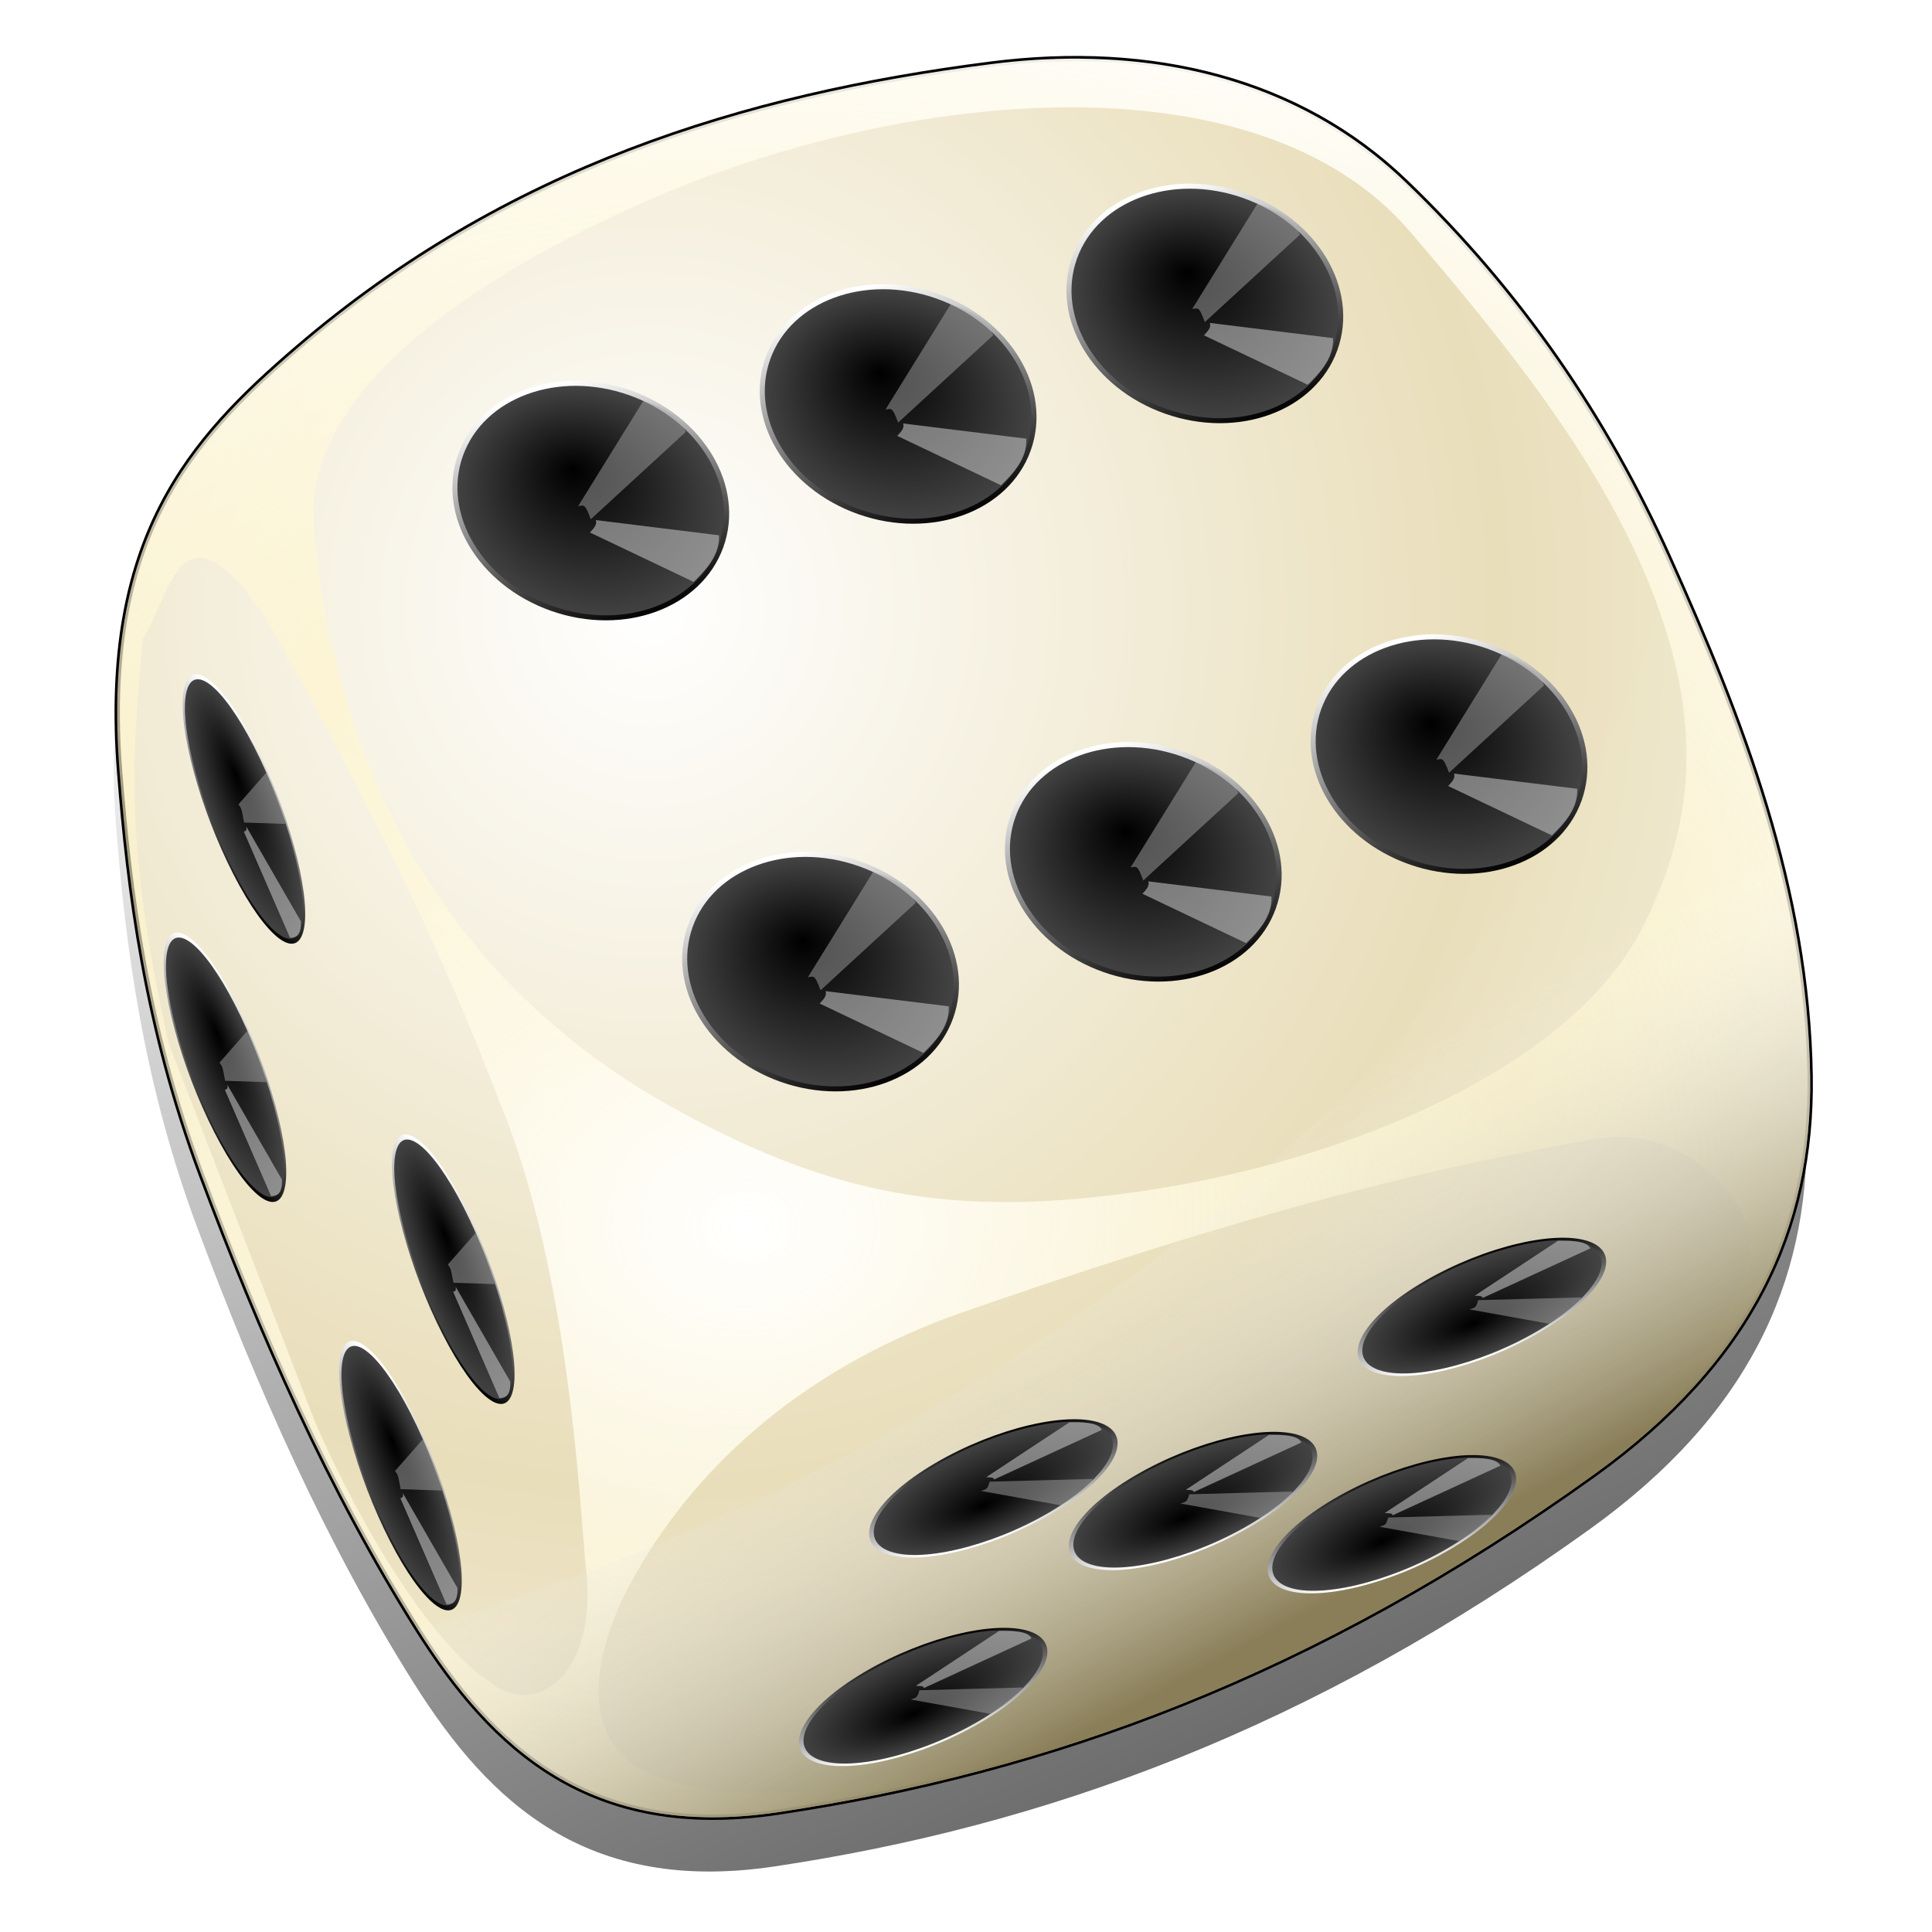 <?xml version="1.0" encoding="UTF-8" standalone="no"?>
<svg
   xmlns:dc="http://purl.org/dc/elements/1.1/"
   xmlns:cc="http://creativecommons.org/ns#"
   xmlns:rdf="http://www.w3.org/1999/02/22-rdf-syntax-ns#"
   xmlns:svg="http://www.w3.org/2000/svg"
   xmlns="http://www.w3.org/2000/svg"
   xmlns:xlink="http://www.w3.org/1999/xlink"
   xmlns:sodipodi="http://sodipodi.sourceforge.net/DTD/sodipodi-0.dtd"
   xmlns:inkscape="http://www.inkscape.org/namespaces/inkscape"
   sodipodi:docname="kjumpingcube.svg"
   inkscape:version="1.0 (4035a4f, 2020-05-01)"
   id="svg8"
   version="1.1"
   viewBox="0 0 67.469 67.469"
   height="255"
   width="255">
  <defs
     id="defs2">
    <linearGradient
       id="linearGradient959"
       inkscape:collect="always">
      <stop
         id="stop955"
         offset="0"
         style="stop-color:#000000;stop-opacity:0.005" />
      <stop
         id="stop957"
         offset="1"
         style="stop-color:#000000;stop-opacity:0.586" />
    </linearGradient>
    <linearGradient
       id="linearGradient949"
       inkscape:collect="always">
      <stop
         id="stop945"
         offset="0"
         style="stop-color:#ffffff;stop-opacity:0.025" />
      <stop
         id="stop947"
         offset="1"
         style="stop-color:#897e58;stop-opacity:1" />
    </linearGradient>
    <linearGradient
       inkscape:collect="always"
       id="linearGradient1150">
      <stop
         style="stop-color:#ffffff;stop-opacity:1"
         offset="0"
         id="stop1146" />
      <stop
         style="stop-color:#e9deba;stop-opacity:1"
         offset="1"
         id="stop1148" />
    </linearGradient>
    <linearGradient
       inkscape:collect="always"
       id="linearGradient1142">
      <stop
         style="stop-color:#ffffff;stop-opacity:1;"
         offset="0"
         id="stop1138" />
      <stop
         style="stop-color:#fff5ca;stop-opacity:0.612"
         offset="1"
         id="stop1140" />
    </linearGradient>
    <linearGradient
       inkscape:collect="always"
       id="linearGradient920">
      <stop
         style="stop-color:#000000;stop-opacity:1;"
         offset="0"
         id="stop916" />
      <stop
         style="stop-color:#454545;stop-opacity:1"
         offset="1"
         id="stop918" />
    </linearGradient>
    <linearGradient
       inkscape:collect="always"
       id="linearGradient904">
      <stop
         style="stop-color:#ffffff;stop-opacity:1"
         offset="0"
         id="stop900" />
      <stop
         style="stop-color:#000000;stop-opacity:0.995"
         offset="1"
         id="stop902" />
    </linearGradient>
    <linearGradient
       inkscape:collect="always"
       xlink:href="#linearGradient904"
       id="linearGradient906"
       x1="96.739"
       y1="224.27"
       x2="102.216"
       y2="230.985"
       gradientUnits="userSpaceOnUse"
       gradientTransform="translate(13.067,-5.98)" />
    <radialGradient
       inkscape:collect="always"
       xlink:href="#linearGradient920"
       id="radialGradient922"
       cx="112.615"
       cy="221.481"
       fx="111.627"
       fy="220.359"
       r="4.908"
       gradientTransform="matrix(1,0,0,0.834,4.3235577e-5,36.831)"
       gradientUnits="userSpaceOnUse" />
    <filter
       inkscape:collect="always"
       style="color-interpolation-filters:sRGB"
       id="filter928"
       x="-0.025"
       width="1.051"
       y="-0.053"
       height="1.106">
      <feGaussianBlur
         inkscape:collect="always"
         stdDeviation="0.048"
         id="feGaussianBlur930" />
    </filter>
    <filter
       inkscape:collect="always"
       style="color-interpolation-filters:sRGB"
       id="filter932"
       x="-0.063"
       width="1.125"
       y="-0.057"
       height="1.114">
      <feGaussianBlur
         inkscape:collect="always"
         stdDeviation="0.098"
         id="feGaussianBlur934" />
    </filter>
    <radialGradient
       inkscape:collect="always"
       xlink:href="#linearGradient920"
       id="radialGradient949"
       gradientUnits="userSpaceOnUse"
       gradientTransform="matrix(1,0,0,0.834,4.3235577e-5,36.831)"
       cx="112.615"
       cy="221.481"
       fx="111.627"
       fy="220.359"
       r="4.908" />
    <linearGradient
       inkscape:collect="always"
       xlink:href="#linearGradient904"
       id="linearGradient951"
       gradientUnits="userSpaceOnUse"
       gradientTransform="translate(13.067,-5.98)"
       x1="96.739"
       y1="224.27"
       x2="102.216"
       y2="230.985" />
    <radialGradient
       inkscape:collect="always"
       xlink:href="#linearGradient920"
       id="radialGradient961"
       gradientUnits="userSpaceOnUse"
       gradientTransform="matrix(1,0,0,0.834,4.3235577e-5,36.831)"
       cx="112.615"
       cy="221.481"
       fx="111.627"
       fy="220.359"
       r="4.908" />
    <linearGradient
       inkscape:collect="always"
       xlink:href="#linearGradient904"
       id="linearGradient963"
       gradientUnits="userSpaceOnUse"
       gradientTransform="translate(13.067,-5.98)"
       x1="96.739"
       y1="224.27"
       x2="102.216"
       y2="230.985" />
    <radialGradient
       inkscape:collect="always"
       xlink:href="#linearGradient920"
       id="radialGradient973"
       gradientUnits="userSpaceOnUse"
       gradientTransform="matrix(1,0,0,0.834,4.3235577e-5,36.831)"
       cx="112.615"
       cy="221.481"
       fx="111.627"
       fy="220.359"
       r="4.908" />
    <linearGradient
       inkscape:collect="always"
       xlink:href="#linearGradient904"
       id="linearGradient975"
       gradientUnits="userSpaceOnUse"
       gradientTransform="translate(13.067,-5.98)"
       x1="96.739"
       y1="224.27"
       x2="102.216"
       y2="230.985" />
    <radialGradient
       inkscape:collect="always"
       xlink:href="#linearGradient920"
       id="radialGradient985"
       gradientUnits="userSpaceOnUse"
       gradientTransform="matrix(1,0,0,0.834,4.3235577e-5,36.831)"
       cx="112.615"
       cy="221.481"
       fx="111.627"
       fy="220.359"
       r="4.908" />
    <linearGradient
       inkscape:collect="always"
       xlink:href="#linearGradient904"
       id="linearGradient987"
       gradientUnits="userSpaceOnUse"
       gradientTransform="translate(13.067,-5.98)"
       x1="96.739"
       y1="224.27"
       x2="102.216"
       y2="230.985" />
    <radialGradient
       inkscape:collect="always"
       xlink:href="#linearGradient920"
       id="radialGradient997"
       gradientUnits="userSpaceOnUse"
       gradientTransform="matrix(1,0,0,0.834,4.3235577e-5,36.831)"
       cx="112.615"
       cy="221.481"
       fx="111.627"
       fy="220.359"
       r="4.908" />
    <linearGradient
       inkscape:collect="always"
       xlink:href="#linearGradient904"
       id="linearGradient999"
       gradientUnits="userSpaceOnUse"
       gradientTransform="translate(13.067,-5.98)"
       x1="96.739"
       y1="224.27"
       x2="102.216"
       y2="230.985" />
    <radialGradient
       inkscape:collect="always"
       xlink:href="#linearGradient920"
       id="radialGradient1009"
       gradientUnits="userSpaceOnUse"
       gradientTransform="matrix(1,0,0,0.834,4.3235577e-5,36.831)"
       cx="112.615"
       cy="221.481"
       fx="111.627"
       fy="220.359"
       r="4.908" />
    <linearGradient
       inkscape:collect="always"
       xlink:href="#linearGradient904"
       id="linearGradient1011"
       gradientUnits="userSpaceOnUse"
       gradientTransform="translate(13.067,-5.98)"
       x1="96.739"
       y1="224.27"
       x2="102.216"
       y2="230.985" />
    <radialGradient
       inkscape:collect="always"
       xlink:href="#linearGradient920"
       id="radialGradient1021"
       gradientUnits="userSpaceOnUse"
       gradientTransform="matrix(1,0,0,0.834,4.3235577e-5,36.831)"
       cx="112.615"
       cy="221.481"
       fx="111.627"
       fy="220.359"
       r="4.908" />
    <linearGradient
       inkscape:collect="always"
       xlink:href="#linearGradient904"
       id="linearGradient1023"
       gradientUnits="userSpaceOnUse"
       gradientTransform="translate(13.067,-5.98)"
       x1="96.739"
       y1="224.27"
       x2="102.216"
       y2="230.985" />
    <radialGradient
       inkscape:collect="always"
       xlink:href="#linearGradient920"
       id="radialGradient1033"
       gradientUnits="userSpaceOnUse"
       gradientTransform="matrix(1,0,0,0.834,4.3235577e-5,36.831)"
       cx="112.615"
       cy="221.481"
       fx="111.627"
       fy="220.359"
       r="4.908" />
    <linearGradient
       inkscape:collect="always"
       xlink:href="#linearGradient904"
       id="linearGradient1035"
       gradientUnits="userSpaceOnUse"
       gradientTransform="translate(13.067,-5.98)"
       x1="96.739"
       y1="224.27"
       x2="102.216"
       y2="230.985" />
    <radialGradient
       inkscape:collect="always"
       xlink:href="#linearGradient920"
       id="radialGradient1045"
       gradientUnits="userSpaceOnUse"
       gradientTransform="matrix(1,0,0,0.834,4.3235577e-5,36.831)"
       cx="112.615"
       cy="221.481"
       fx="111.627"
       fy="220.359"
       r="4.908" />
    <linearGradient
       inkscape:collect="always"
       xlink:href="#linearGradient904"
       id="linearGradient1047"
       gradientUnits="userSpaceOnUse"
       gradientTransform="translate(13.067,-5.98)"
       x1="96.739"
       y1="224.27"
       x2="102.216"
       y2="230.985" />
    <radialGradient
       inkscape:collect="always"
       xlink:href="#linearGradient920"
       id="radialGradient1057"
       gradientUnits="userSpaceOnUse"
       gradientTransform="matrix(1,0,0,0.834,4.3235577e-5,36.831)"
       cx="112.615"
       cy="221.481"
       fx="111.627"
       fy="220.359"
       r="4.908" />
    <linearGradient
       inkscape:collect="always"
       xlink:href="#linearGradient904"
       id="linearGradient1059"
       gradientUnits="userSpaceOnUse"
       gradientTransform="translate(13.067,-5.98)"
       x1="96.739"
       y1="224.27"
       x2="102.216"
       y2="230.985" />
    <radialGradient
       inkscape:collect="always"
       xlink:href="#linearGradient920"
       id="radialGradient1069"
       gradientUnits="userSpaceOnUse"
       gradientTransform="matrix(1,0,0,0.834,4.3235577e-5,36.831)"
       cx="112.615"
       cy="221.481"
       fx="111.627"
       fy="220.359"
       r="4.908" />
    <linearGradient
       inkscape:collect="always"
       xlink:href="#linearGradient904"
       id="linearGradient1071"
       gradientUnits="userSpaceOnUse"
       gradientTransform="translate(13.067,-5.98)"
       x1="96.739"
       y1="224.27"
       x2="102.216"
       y2="230.985" />
    <radialGradient
       inkscape:collect="always"
       xlink:href="#linearGradient920"
       id="radialGradient1081"
       gradientUnits="userSpaceOnUse"
       gradientTransform="matrix(1,0,0,0.834,4.3235577e-5,36.831)"
       cx="112.615"
       cy="221.481"
       fx="111.627"
       fy="220.359"
       r="4.908" />
    <linearGradient
       inkscape:collect="always"
       xlink:href="#linearGradient904"
       id="linearGradient1083"
       gradientUnits="userSpaceOnUse"
       gradientTransform="translate(13.067,-5.98)"
       x1="96.739"
       y1="224.27"
       x2="102.216"
       y2="230.985" />
    <radialGradient
       inkscape:collect="always"
       xlink:href="#linearGradient920"
       id="radialGradient1093"
       gradientUnits="userSpaceOnUse"
       gradientTransform="matrix(1,0,0,0.834,4.3235577e-5,36.831)"
       cx="112.615"
       cy="221.481"
       fx="111.627"
       fy="220.359"
       r="4.908" />
    <linearGradient
       inkscape:collect="always"
       xlink:href="#linearGradient904"
       id="linearGradient1095"
       gradientUnits="userSpaceOnUse"
       gradientTransform="translate(13.067,-5.98)"
       x1="96.739"
       y1="224.27"
       x2="102.216"
       y2="230.985" />
    <radialGradient
       inkscape:collect="always"
       xlink:href="#linearGradient920"
       id="radialGradient1105"
       gradientUnits="userSpaceOnUse"
       gradientTransform="matrix(1,0,0,0.834,4.3235577e-5,36.831)"
       cx="112.615"
       cy="221.481"
       fx="111.627"
       fy="220.359"
       r="4.908" />
    <linearGradient
       inkscape:collect="always"
       xlink:href="#linearGradient904"
       id="linearGradient1107"
       gradientUnits="userSpaceOnUse"
       gradientTransform="translate(13.067,-5.98)"
       x1="96.739"
       y1="224.27"
       x2="102.216"
       y2="230.985" />
    <radialGradient
       inkscape:collect="always"
       xlink:href="#linearGradient1142"
       id="radialGradient1144"
       cx="97.714"
       cy="168.629"
       fx="97.714"
       fy="168.629"
       r="111.729"
       gradientTransform="matrix(0.245,-0.012,0.01,0.2,0.463,239.809)"
       gradientUnits="userSpaceOnUse"
       spreadMethod="reflect" />
    <radialGradient
       inkscape:collect="always"
       xlink:href="#linearGradient1150"
       id="radialGradient1152"
       cx="22.442"
       cy="253.177"
       fx="22.442"
       fy="253.177"
       r="29.654"
       gradientTransform="matrix(1,0,0,1.039,0.248,-12.33)"
       gradientUnits="userSpaceOnUse"
       spreadMethod="reflect" />
    <linearGradient
       gradientTransform="translate(0.248,-2.112)"
       spreadMethod="pad"
       gradientUnits="userSpaceOnUse"
       y2="279.652"
       x2="60.899"
       y1="265.755"
       x1="53.436"
       id="linearGradient943"
       xlink:href="#linearGradient949"
       inkscape:collect="always" />
    <linearGradient
       gradientTransform="translate(0.124,-0.216)"
       spreadMethod="reflect"
       gradientUnits="userSpaceOnUse"
       y2="292.903"
       x2="40.523"
       y1="242.931"
       x1="18.626"
       id="linearGradient953"
       xlink:href="#linearGradient959"
       inkscape:collect="always" />
    <filter
       height="1.065"
       y="-0.032"
       width="1.067"
       x="-0.034"
       id="filter961"
       style="color-interpolation-filters:sRGB"
       inkscape:collect="always">
      <feGaussianBlur
         id="feGaussianBlur963"
         stdDeviation="0.83"
         inkscape:collect="always" />
    </filter>
  </defs>
  <sodipodi:namedview
     inkscape:document-rotation="0"
     inkscape:window-maximized="1"
     inkscape:window-y="0"
     inkscape:window-x="0"
     inkscape:window-height="1056"
     inkscape:window-width="1920"
     inkscape:snap-global="false"
     inkscape:snap-nodes="false"
     inkscape:object-nodes="false"
     inkscape:snap-others="false"
     inkscape:snap-grids="false"
     inkscape:snap-to-guides="false"
     units="px"
     showgrid="false"
     inkscape:current-layer="layer1"
     inkscape:document-units="mm"
     inkscape:cy="127.5"
     inkscape:cx="127.5"
     inkscape:zoom="3.4509804"
     inkscape:pageshadow="2"
     inkscape:pageopacity="0"
     borderopacity="1.0"
     bordercolor="#666666"
     pagecolor="#ff0000"
     id="base"
     inkscape:showpageshadow="2"
     inkscape:pagecheckerboard="0"
     inkscape:deskcolor="#ff0000" />
  <g
     transform="translate(0,-229.531)"
     id="layer1"
     inkscape:groupmode="layer"
     inkscape:label="Layer 1">
    <path
       sodipodi:nodetypes="sssssssssss"
       id="path951"
       d="m 10.265,243.577 c -3.742,3.208 -6.853,6.644 -6.212,14.798 0.324,4.125 0.924,8.907 2.837,14.03 2.094,5.607 4.508,11.06 7.569,15.915 2.63,4.172 6.044,7.369 12.586,6.391 9.435,-1.411 18.712,-4.761 28.489,-11.79 5.481,-3.941 7.638,-8.57 7.556,-13.916 -0.1,-6.53 -2.375,-12.414 -4.944,-18.117 -2.186,-4.854 -5.179,-9.25 -9.192,-13.107 -3.693,-3.549 -8.815,-4.836 -14.474,-4.115 -8.654,1.102 -16.931,3.667 -24.214,9.911 z"
       style="fill:url(#linearGradient953);fill-opacity:1;stroke:none;stroke-width:0.186;stroke-linecap:butt;stroke-linejoin:miter;stroke-miterlimit:4;stroke-dasharray:none;stroke-opacity:1;filter:url(#filter961)" />
    <path
       style="fill:url(#radialGradient1152);fill-opacity:1;stroke:#000000;stroke-width:0.186;stroke-linecap:butt;stroke-linejoin:miter;stroke-miterlimit:4;stroke-dasharray:none;stroke-opacity:1"
       d="m 10.389,241.681 c -3.742,3.208 -6.853,6.644 -6.212,14.798 0.324,4.125 0.924,8.907 2.837,14.03 2.094,5.607 4.508,11.06 7.569,15.915 2.63,4.172 6.044,7.369 12.586,6.391 9.435,-1.411 18.712,-4.761 28.489,-11.79 5.481,-3.941 7.638,-8.57 7.556,-13.916 -0.1,-6.53 -2.375,-12.414 -4.944,-18.117 -2.186,-4.854 -5.179,-9.25 -9.192,-13.107 -3.693,-3.549 -8.815,-4.836 -14.474,-4.115 -8.654,1.102 -16.931,3.667 -24.214,9.911 z"
       id="path896"
       sodipodi:nodetypes="sssssssssss" />
    <g
       transform="translate(0.248,-2.112)"
       id="g939">
      <ellipse
         transform="matrix(0.943,0.332,-0.339,0.941,0,0)"
         ry="4.004"
         rx="4.82"
         cy="221.432"
         cx="112.6"
         id="path898"
         style="fill:url(#radialGradient922);fill-opacity:1;stroke:url(#linearGradient906);stroke-width:0.175;stroke-linecap:round;stroke-linejoin:round;stroke-miterlimit:4;stroke-dasharray:none;stroke-opacity:0.995" />
      <path
         sodipodi:nodetypes="ccccc"
         id="path912"
         d="m 32.952,242.267 c 0.717,0.222 1.239,0.566 1.487,1.08 l -3.322,3.055 c -0.224,-0.612 -0.253,-0.46 -0.44,-0.461 z"
         style="fill:#a7a7a7;fill-opacity:0.485;stroke:none;stroke-width:0.265px;stroke-linecap:butt;stroke-linejoin:miter;stroke-opacity:1;filter:url(#filter932)" />
      <path
         style="fill:#cacaca;fill-opacity:0.559;stroke:none;stroke-width:0.265px;stroke-linecap:butt;stroke-linejoin:miter;stroke-opacity:1;filter:url(#filter928)"
         d="m 35.594,246.962 c 0.025,0.75 -0.482,1.224 -0.887,1.627 l -3.621,-1.724 c 0.109,-0.126 0.264,-0.257 0.205,-0.434 z"
         id="path914"
         sodipodi:nodetypes="ccccc" />
    </g>
    <g
       id="g947"
       transform="translate(-10.485,1.262)">
      <ellipse
         style="fill:url(#radialGradient949);fill-opacity:1;stroke:url(#linearGradient951);stroke-width:0.175;stroke-linecap:round;stroke-linejoin:round;stroke-miterlimit:4;stroke-dasharray:none;stroke-opacity:0.995"
         id="ellipse941"
         cx="112.6"
         cy="221.432"
         rx="4.82"
         ry="4.004"
         transform="matrix(0.943,0.332,-0.339,0.941,0,0)" />
      <path
         style="fill:#a7a7a7;fill-opacity:0.485;stroke:none;stroke-width:0.265px;stroke-linecap:butt;stroke-linejoin:miter;stroke-opacity:1;filter:url(#filter932)"
         d="m 32.952,242.267 c 0.717,0.222 1.239,0.566 1.487,1.08 l -3.322,3.055 c -0.224,-0.612 -0.253,-0.46 -0.44,-0.461 z"
         id="path943"
         sodipodi:nodetypes="ccccc" />
      <path
         sodipodi:nodetypes="ccccc"
         id="path945"
         d="m 35.594,246.962 c 0.025,0.75 -0.482,1.224 -0.887,1.627 l -3.621,-1.724 c 0.109,-0.126 0.264,-0.257 0.205,-0.434 z"
         style="fill:#cacaca;fill-opacity:0.559;stroke:none;stroke-width:0.265px;stroke-linecap:butt;stroke-linejoin:miter;stroke-opacity:1;filter:url(#filter928)" />
    </g>
    <g
       transform="translate(10.959,-5.623)"
       id="g959">
      <ellipse
         transform="matrix(0.943,0.332,-0.339,0.941,0,0)"
         ry="4.004"
         rx="4.82"
         cy="221.432"
         cx="112.6"
         id="ellipse953"
         style="fill:url(#radialGradient961);fill-opacity:1;stroke:url(#linearGradient963);stroke-width:0.175;stroke-linecap:round;stroke-linejoin:round;stroke-miterlimit:4;stroke-dasharray:none;stroke-opacity:0.995" />
      <path
         sodipodi:nodetypes="ccccc"
         id="path955"
         d="m 32.952,242.267 c 0.717,0.222 1.239,0.566 1.487,1.08 l -3.322,3.055 c -0.224,-0.612 -0.253,-0.46 -0.44,-0.461 z"
         style="fill:#a7a7a7;fill-opacity:0.485;stroke:none;stroke-width:0.265px;stroke-linecap:butt;stroke-linejoin:miter;stroke-opacity:1;filter:url(#filter932)" />
      <path
         style="fill:#cacaca;fill-opacity:0.559;stroke:none;stroke-width:0.265px;stroke-linecap:butt;stroke-linejoin:miter;stroke-opacity:1;filter:url(#filter928)"
         d="m 35.594,246.962 c 0.025,0.75 -0.482,1.224 -0.887,1.627 l -3.621,-1.724 c 0.109,-0.126 0.264,-0.257 0.205,-0.434 z"
         id="path957"
         sodipodi:nodetypes="ccccc" />
    </g>
    <g
       id="g971"
       transform="translate(19.486,10.115)">
      <ellipse
         style="fill:url(#radialGradient973);fill-opacity:1;stroke:url(#linearGradient975);stroke-width:0.175;stroke-linecap:round;stroke-linejoin:round;stroke-miterlimit:4;stroke-dasharray:none;stroke-opacity:0.995"
         id="ellipse965"
         cx="112.6"
         cy="221.432"
         rx="4.82"
         ry="4.004"
         transform="matrix(0.943,0.332,-0.339,0.941,0,0)" />
      <path
         style="fill:#a7a7a7;fill-opacity:0.485;stroke:none;stroke-width:0.265px;stroke-linecap:butt;stroke-linejoin:miter;stroke-opacity:1;filter:url(#filter932)"
         d="m 32.952,242.267 c 0.717,0.222 1.239,0.566 1.487,1.08 l -3.322,3.055 c -0.224,-0.612 -0.253,-0.46 -0.44,-0.461 z"
         id="path967"
         sodipodi:nodetypes="ccccc" />
      <path
         sodipodi:nodetypes="ccccc"
         id="path969"
         d="m 35.594,246.962 c 0.025,0.75 -0.482,1.224 -0.887,1.627 l -3.621,-1.724 c 0.109,-0.126 0.264,-0.257 0.205,-0.434 z"
         style="fill:#cacaca;fill-opacity:0.559;stroke:none;stroke-width:0.265px;stroke-linecap:butt;stroke-linejoin:miter;stroke-opacity:1;filter:url(#filter928)" />
    </g>
    <g
       transform="translate(8.809,13.878)"
       id="g983">
      <ellipse
         transform="matrix(0.943,0.332,-0.339,0.941,0,0)"
         ry="4.004"
         rx="4.82"
         cy="221.432"
         cx="112.6"
         id="ellipse977"
         style="fill:url(#radialGradient985);fill-opacity:1;stroke:url(#linearGradient987);stroke-width:0.175;stroke-linecap:round;stroke-linejoin:round;stroke-miterlimit:4;stroke-dasharray:none;stroke-opacity:0.995" />
      <path
         sodipodi:nodetypes="ccccc"
         id="path979"
         d="m 32.952,242.267 c 0.717,0.222 1.239,0.566 1.487,1.08 l -3.322,3.055 c -0.224,-0.612 -0.253,-0.46 -0.44,-0.461 z"
         style="fill:#a7a7a7;fill-opacity:0.485;stroke:none;stroke-width:0.265px;stroke-linecap:butt;stroke-linejoin:miter;stroke-opacity:1;filter:url(#filter932)" />
      <path
         style="fill:#cacaca;fill-opacity:0.559;stroke:none;stroke-width:0.265px;stroke-linecap:butt;stroke-linejoin:miter;stroke-opacity:1;filter:url(#filter928)"
         d="m 35.594,246.962 c 0.025,0.75 -0.482,1.224 -0.887,1.627 l -3.621,-1.724 c 0.109,-0.126 0.264,-0.257 0.205,-0.434 z"
         id="path981"
         sodipodi:nodetypes="ccccc" />
    </g>
    <g
       id="g995"
       transform="translate(-2.461,17.712)">
      <ellipse
         style="fill:url(#radialGradient997);fill-opacity:1;stroke:url(#linearGradient999);stroke-width:0.175;stroke-linecap:round;stroke-linejoin:round;stroke-miterlimit:4;stroke-dasharray:none;stroke-opacity:0.995"
         id="ellipse989"
         cx="112.6"
         cy="221.432"
         rx="4.82"
         ry="4.004"
         transform="matrix(0.943,0.332,-0.339,0.941,0,0)" />
      <path
         style="fill:#a7a7a7;fill-opacity:0.485;stroke:none;stroke-width:0.265px;stroke-linecap:butt;stroke-linejoin:miter;stroke-opacity:1;filter:url(#filter932)"
         d="m 32.952,242.267 c 0.717,0.222 1.239,0.566 1.487,1.08 l -3.322,3.055 c -0.224,-0.612 -0.253,-0.46 -0.44,-0.461 z"
         id="path991"
         sodipodi:nodetypes="ccccc" />
      <path
         sodipodi:nodetypes="ccccc"
         id="path993"
         d="m 35.594,246.962 c 0.025,0.75 -0.482,1.224 -0.887,1.627 l -3.621,-1.724 c 0.109,-0.126 0.264,-0.257 0.205,-0.434 z"
         style="fill:#cacaca;fill-opacity:0.559;stroke:none;stroke-width:0.265px;stroke-linecap:butt;stroke-linejoin:miter;stroke-opacity:1;filter:url(#filter928)" />
    </g>
    <g
       transform="matrix(0.442,0.68,0.008,0.724,-7.201,58.701)"
       id="g1007">
      <ellipse
         transform="matrix(0.943,0.332,-0.339,0.941,0,0)"
         ry="4.004"
         rx="4.82"
         cy="221.432"
         cx="112.6"
         id="ellipse1001"
         style="fill:url(#radialGradient1009);fill-opacity:1;stroke:url(#linearGradient1011);stroke-width:0.175;stroke-linecap:round;stroke-linejoin:round;stroke-miterlimit:4;stroke-dasharray:none;stroke-opacity:0.995" />
      <path
         sodipodi:nodetypes="ccccc"
         id="path1003"
         d="m 32.952,242.267 c 0.717,0.222 1.239,0.566 1.487,1.08 l -3.322,3.055 c -0.224,-0.612 -0.253,-0.46 -0.44,-0.461 z"
         style="fill:#a7a7a7;fill-opacity:0.485;stroke:none;stroke-width:0.265px;stroke-linecap:butt;stroke-linejoin:miter;stroke-opacity:1;filter:url(#filter932)" />
      <path
         style="fill:#cacaca;fill-opacity:0.559;stroke:none;stroke-width:0.265px;stroke-linecap:butt;stroke-linejoin:miter;stroke-opacity:1;filter:url(#filter928)"
         d="m 35.594,246.962 c 0.025,0.75 -0.482,1.224 -0.887,1.627 l -3.621,-1.724 c 0.109,-0.126 0.264,-0.257 0.205,-0.434 z"
         id="path1005"
         sodipodi:nodetypes="ccccc" />
    </g>
    <g
       id="g1019"
       transform="matrix(0.442,0.68,0.008,0.724,0.11,74.773)">
      <ellipse
         style="fill:url(#radialGradient1021);fill-opacity:1;stroke:url(#linearGradient1023);stroke-width:0.175;stroke-linecap:round;stroke-linejoin:round;stroke-miterlimit:4;stroke-dasharray:none;stroke-opacity:0.995"
         id="ellipse1013"
         cx="112.6"
         cy="221.432"
         rx="4.82"
         ry="4.004"
         transform="matrix(0.943,0.332,-0.339,0.941,0,0)" />
      <path
         style="fill:#a7a7a7;fill-opacity:0.485;stroke:none;stroke-width:0.265px;stroke-linecap:butt;stroke-linejoin:miter;stroke-opacity:1;filter:url(#filter932)"
         d="m 32.952,242.267 c 0.717,0.222 1.239,0.566 1.487,1.08 l -3.322,3.055 c -0.224,-0.612 -0.253,-0.46 -0.44,-0.461 z"
         id="path1015"
         sodipodi:nodetypes="ccccc" />
      <path
         sodipodi:nodetypes="ccccc"
         id="path1017"
         d="m 35.594,246.962 c 0.025,0.75 -0.482,1.224 -0.887,1.627 l -3.621,-1.724 c 0.109,-0.126 0.264,-0.257 0.205,-0.434 z"
         style="fill:#cacaca;fill-opacity:0.559;stroke:none;stroke-width:0.265px;stroke-linecap:butt;stroke-linejoin:miter;stroke-opacity:1;filter:url(#filter928)" />
    </g>
    <g
       transform="matrix(0.442,0.68,0.008,0.724,-7.863,67.72)"
       id="g1031">
      <ellipse
         transform="matrix(0.943,0.332,-0.339,0.941,0,0)"
         ry="4.004"
         rx="4.82"
         cy="221.432"
         cx="112.6"
         id="ellipse1025"
         style="fill:url(#radialGradient1033);fill-opacity:1;stroke:url(#linearGradient1035);stroke-width:0.175;stroke-linecap:round;stroke-linejoin:round;stroke-miterlimit:4;stroke-dasharray:none;stroke-opacity:0.995" />
      <path
         sodipodi:nodetypes="ccccc"
         id="path1027"
         d="m 32.952,242.267 c 0.717,0.222 1.239,0.566 1.487,1.08 l -3.322,3.055 c -0.224,-0.612 -0.253,-0.46 -0.44,-0.461 z"
         style="fill:#a7a7a7;fill-opacity:0.485;stroke:none;stroke-width:0.265px;stroke-linecap:butt;stroke-linejoin:miter;stroke-opacity:1;filter:url(#filter932)" />
      <path
         style="fill:#cacaca;fill-opacity:0.559;stroke:none;stroke-width:0.265px;stroke-linecap:butt;stroke-linejoin:miter;stroke-opacity:1;filter:url(#filter928)"
         d="m 35.594,246.962 c 0.025,0.75 -0.482,1.224 -0.887,1.627 l -3.621,-1.724 c 0.109,-0.126 0.264,-0.257 0.205,-0.434 z"
         id="path1029"
         sodipodi:nodetypes="ccccc" />
    </g>
    <g
       id="g1043"
       transform="matrix(0.442,0.68,0.008,0.724,-1.734,81.981)">
      <ellipse
         style="fill:url(#radialGradient1045);fill-opacity:1;stroke:url(#linearGradient1047);stroke-width:0.175;stroke-linecap:round;stroke-linejoin:round;stroke-miterlimit:4;stroke-dasharray:none;stroke-opacity:0.995"
         id="ellipse1037"
         cx="112.6"
         cy="221.432"
         rx="4.82"
         ry="4.004"
         transform="matrix(0.943,0.332,-0.339,0.941,0,0)" />
      <path
         style="fill:#a7a7a7;fill-opacity:0.485;stroke:none;stroke-width:0.265px;stroke-linecap:butt;stroke-linejoin:miter;stroke-opacity:1;filter:url(#filter932)"
         d="m 32.952,242.267 c 0.717,0.222 1.239,0.566 1.487,1.08 l -3.322,3.055 c -0.224,-0.612 -0.253,-0.46 -0.44,-0.461 z"
         id="path1039"
         sodipodi:nodetypes="ccccc" />
      <path
         sodipodi:nodetypes="ccccc"
         id="path1041"
         d="m 35.594,246.962 c 0.025,0.75 -0.482,1.224 -0.887,1.627 l -3.621,-1.724 c 0.109,-0.126 0.264,-0.257 0.205,-0.434 z"
         style="fill:#cacaca;fill-opacity:0.559;stroke:none;stroke-width:0.265px;stroke-linecap:butt;stroke-linejoin:miter;stroke-opacity:1;filter:url(#filter928)" />
    </g>
    <path
       id="path1129"
       style="fill:url(#radialGradient1144);fill-opacity:1;stroke:none;stroke-width:0.186;stroke-linecap:butt;stroke-linejoin:miter;stroke-miterlimit:4;stroke-dasharray:none;stroke-opacity:1"
       d="m 37.724,231.579 c -1.017,-0.008 -2.06,0.057 -3.121,0.192 -8.654,1.102 -16.931,3.667 -24.215,9.911 -3.742,3.208 -6.853,6.644 -6.212,14.798 0.324,4.125 0.923,8.908 2.837,14.031 2.094,5.607 4.509,11.06 7.569,15.915 2.63,4.172 6.043,7.369 12.586,6.391 9.435,-1.411 18.712,-4.761 28.489,-11.79 5.481,-3.941 7.638,-8.57 7.557,-13.916 -0.1,-6.53 -2.375,-12.414 -4.944,-18.117 -2.186,-4.854 -5.179,-9.249 -9.193,-13.106 -3.001,-2.884 -6.944,-4.274 -11.353,-4.307 z m -0.491,1.699 c 4.889,-0.025 9.324,1.219 11.985,4.317 3.38,3.936 6.577,7.918 8.345,12.257 1.715,4.21 1.921,8.002 -0.265,12.183 -2.513,4.806 -10.257,8.046 -17.412,9.091 -6.575,0.961 -10.879,0.181 -16.579,-3.021 -8.004,-4.497 -11.694,-12.153 -12.35,-20.233 -0.338,-4.161 4.402,-8.134 11.564,-11.296 4.478,-1.977 9.822,-3.271 14.711,-3.296 z M 6.994,249.012 c 0.521,0.017 1.215,0.551 2.21,1.992 3.482,6.092 6.161,11.544 8.258,17.043 2.476,6.002 2.791,14.325 3.009,16.354 0.387,3.597 -1.749,5.13 -3.296,3.91 -2.053,-1.28 -4.545,-5.392 -6.155,-9.078 L 5.896,265.979 c -1.693,-7.492 -1.186,-10.582 -0.908,-14.132 0.645,-1.018 1.012,-2.868 2.007,-2.835 z m 49.33,20.226 c 2.317,-0.123 4.353,1.69 4.727,3.314 0.499,2.165 -3.435,6.771 -4.527,7.483 l -6.593,4.293 c -5.356,3.487 -11.821,5.718 -18.18,7.099 -2.632,0.572 -5.494,1.212 -8.587,0.23 -3.086,-0.98 -2.539,-4.249 -1.15,-6.823 2.352,-4.359 6.411,-7.661 11.557,-9.458 7.568,-2.642 14.895,-4.858 22.286,-6.087 0.157,-0.026 0.312,-0.043 0.467,-0.051 z" />
    <path
       sodipodi:nodetypes="cssscc"
       id="path941"
       d="m 14.582,286.425 c 2.63,4.172 6.044,7.369 12.586,6.391 9.435,-1.411 18.712,-4.761 28.489,-11.79 5.481,-3.941 7.638,-8.57 7.556,-13.916 -0.1,-6.53 -2.375,-12.414 -4.944,-18.117 -2.046,12.957 -19.802,30.465 -43.687,37.432 z"
       style="fill:url(#linearGradient943);fill-opacity:1;stroke:none;stroke-width:0.186;stroke-linecap:butt;stroke-linejoin:miter;stroke-miterlimit:4;stroke-dasharray:none;stroke-opacity:1" />
    <g
       transform="matrix(0.9,-0.359,-0.202,-0.359,56.327,380.903)"
       id="g1055">
      <ellipse
         transform="matrix(0.943,0.332,-0.339,0.941,0,0)"
         ry="4.004"
         rx="4.82"
         cy="221.432"
         cx="112.6"
         id="ellipse1049"
         style="fill:url(#radialGradient1057);fill-opacity:1;stroke:url(#linearGradient1059);stroke-width:0.175;stroke-linecap:round;stroke-linejoin:round;stroke-miterlimit:4;stroke-dasharray:none;stroke-opacity:0.995" />
      <path
         sodipodi:nodetypes="ccccc"
         id="path1051"
         d="m 32.952,242.267 c 0.717,0.222 1.239,0.566 1.487,1.08 l -3.322,3.055 c -0.224,-0.612 -0.253,-0.46 -0.44,-0.461 z"
         style="fill:#a7a7a7;fill-opacity:0.485;stroke:none;stroke-width:0.265px;stroke-linecap:butt;stroke-linejoin:miter;stroke-opacity:1;filter:url(#filter932)" />
      <path
         style="fill:#cacaca;fill-opacity:0.559;stroke:none;stroke-width:0.265px;stroke-linecap:butt;stroke-linejoin:miter;stroke-opacity:1;filter:url(#filter928)"
         d="m 35.594,246.962 c 0.025,0.75 -0.482,1.224 -0.887,1.627 l -3.621,-1.724 c 0.109,-0.126 0.264,-0.257 0.205,-0.434 z"
         id="path1053"
         sodipodi:nodetypes="ccccc" />
    </g>
    <g
       id="g1067"
       transform="matrix(0.9,-0.359,-0.202,-0.359,53.874,388.187)">
      <ellipse
         style="fill:url(#radialGradient1069);fill-opacity:1;stroke:url(#linearGradient1071);stroke-width:0.175;stroke-linecap:round;stroke-linejoin:round;stroke-miterlimit:4;stroke-dasharray:none;stroke-opacity:0.995"
         id="ellipse1061"
         cx="112.6"
         cy="221.432"
         rx="4.82"
         ry="4.004"
         transform="matrix(0.943,0.332,-0.339,0.941,0,0)" />
      <path
         style="fill:#a7a7a7;fill-opacity:0.485;stroke:none;stroke-width:0.265px;stroke-linecap:butt;stroke-linejoin:miter;stroke-opacity:1;filter:url(#filter932)"
         d="m 32.952,242.267 c 0.717,0.222 1.239,0.566 1.487,1.08 l -3.322,3.055 c -0.224,-0.612 -0.253,-0.46 -0.44,-0.461 z"
         id="path1063"
         sodipodi:nodetypes="ccccc" />
      <path
         sodipodi:nodetypes="ccccc"
         id="path1065"
         d="m 35.594,246.962 c 0.025,0.75 -0.482,1.224 -0.887,1.627 l -3.621,-1.724 c 0.109,-0.126 0.264,-0.257 0.205,-0.434 z"
         style="fill:#cacaca;fill-opacity:0.559;stroke:none;stroke-width:0.265px;stroke-linecap:butt;stroke-linejoin:miter;stroke-opacity:1;filter:url(#filter928)" />
    </g>
    <g
       transform="matrix(0.9,-0.359,-0.202,-0.359,63.297,381.343)"
       id="g1079">
      <ellipse
         transform="matrix(0.943,0.332,-0.339,0.941,0,0)"
         ry="4.004"
         rx="4.82"
         cy="221.432"
         cx="112.6"
         id="ellipse1073"
         style="fill:url(#radialGradient1081);fill-opacity:1;stroke:url(#linearGradient1083);stroke-width:0.175;stroke-linecap:round;stroke-linejoin:round;stroke-miterlimit:4;stroke-dasharray:none;stroke-opacity:0.995" />
      <path
         sodipodi:nodetypes="ccccc"
         id="path1075"
         d="m 32.952,242.267 c 0.717,0.222 1.239,0.566 1.487,1.08 l -3.322,3.055 c -0.224,-0.612 -0.253,-0.46 -0.44,-0.461 z"
         style="fill:#a7a7a7;fill-opacity:0.485;stroke:none;stroke-width:0.265px;stroke-linecap:butt;stroke-linejoin:miter;stroke-opacity:1;filter:url(#filter932)" />
      <path
         style="fill:#cacaca;fill-opacity:0.559;stroke:none;stroke-width:0.265px;stroke-linecap:butt;stroke-linejoin:miter;stroke-opacity:1;filter:url(#filter928)"
         d="m 35.594,246.962 c 0.025,0.75 -0.482,1.224 -0.887,1.627 l -3.621,-1.724 c 0.109,-0.126 0.264,-0.257 0.205,-0.434 z"
         id="path1077"
         sodipodi:nodetypes="ccccc" />
    </g>
    <g
       id="g1091"
       transform="matrix(0.9,-0.359,-0.202,-0.359,73.388,374.564)">
      <ellipse
         style="fill:url(#radialGradient1093);fill-opacity:1;stroke:url(#linearGradient1095);stroke-width:0.175;stroke-linecap:round;stroke-linejoin:round;stroke-miterlimit:4;stroke-dasharray:none;stroke-opacity:0.995"
         id="ellipse1085"
         cx="112.6"
         cy="221.432"
         rx="4.82"
         ry="4.004"
         transform="matrix(0.943,0.332,-0.339,0.941,0,0)" />
      <path
         style="fill:#a7a7a7;fill-opacity:0.485;stroke:none;stroke-width:0.265px;stroke-linecap:butt;stroke-linejoin:miter;stroke-opacity:1;filter:url(#filter932)"
         d="m 32.952,242.267 c 0.717,0.222 1.239,0.566 1.487,1.08 l -3.322,3.055 c -0.224,-0.612 -0.253,-0.46 -0.44,-0.461 z"
         id="path1087"
         sodipodi:nodetypes="ccccc" />
      <path
         sodipodi:nodetypes="ccccc"
         id="path1089"
         d="m 35.594,246.962 c 0.025,0.75 -0.482,1.224 -0.887,1.627 l -3.621,-1.724 c 0.109,-0.126 0.264,-0.257 0.205,-0.434 z"
         style="fill:#cacaca;fill-opacity:0.559;stroke:none;stroke-width:0.265px;stroke-linecap:butt;stroke-linejoin:miter;stroke-opacity:1;filter:url(#filter928)" />
    </g>
    <g
       transform="matrix(0.9,-0.359,-0.202,-0.359,70.245,382.154)"
       id="g1103">
      <ellipse
         transform="matrix(0.943,0.332,-0.339,0.941,0,0)"
         ry="4.004"
         rx="4.82"
         cy="221.432"
         cx="112.6"
         id="ellipse1097"
         style="fill:url(#radialGradient1105);fill-opacity:1;stroke:url(#linearGradient1107);stroke-width:0.175;stroke-linecap:round;stroke-linejoin:round;stroke-miterlimit:4;stroke-dasharray:none;stroke-opacity:0.995" />
      <path
         sodipodi:nodetypes="ccccc"
         id="path1099"
         d="m 32.952,242.267 c 0.717,0.222 1.239,0.566 1.487,1.08 l -3.322,3.055 c -0.224,-0.612 -0.253,-0.46 -0.44,-0.461 z"
         style="fill:#a7a7a7;fill-opacity:0.485;stroke:none;stroke-width:0.265px;stroke-linecap:butt;stroke-linejoin:miter;stroke-opacity:1;filter:url(#filter932)" />
      <path
         style="fill:#cacaca;fill-opacity:0.559;stroke:none;stroke-width:0.265px;stroke-linecap:butt;stroke-linejoin:miter;stroke-opacity:1;filter:url(#filter928)"
         d="m 35.594,246.962 c 0.025,0.75 -0.482,1.224 -0.887,1.627 l -3.621,-1.724 c 0.109,-0.126 0.264,-0.257 0.205,-0.434 z"
         id="path1101"
         sodipodi:nodetypes="ccccc" />
    </g>
  </g>
</svg>
